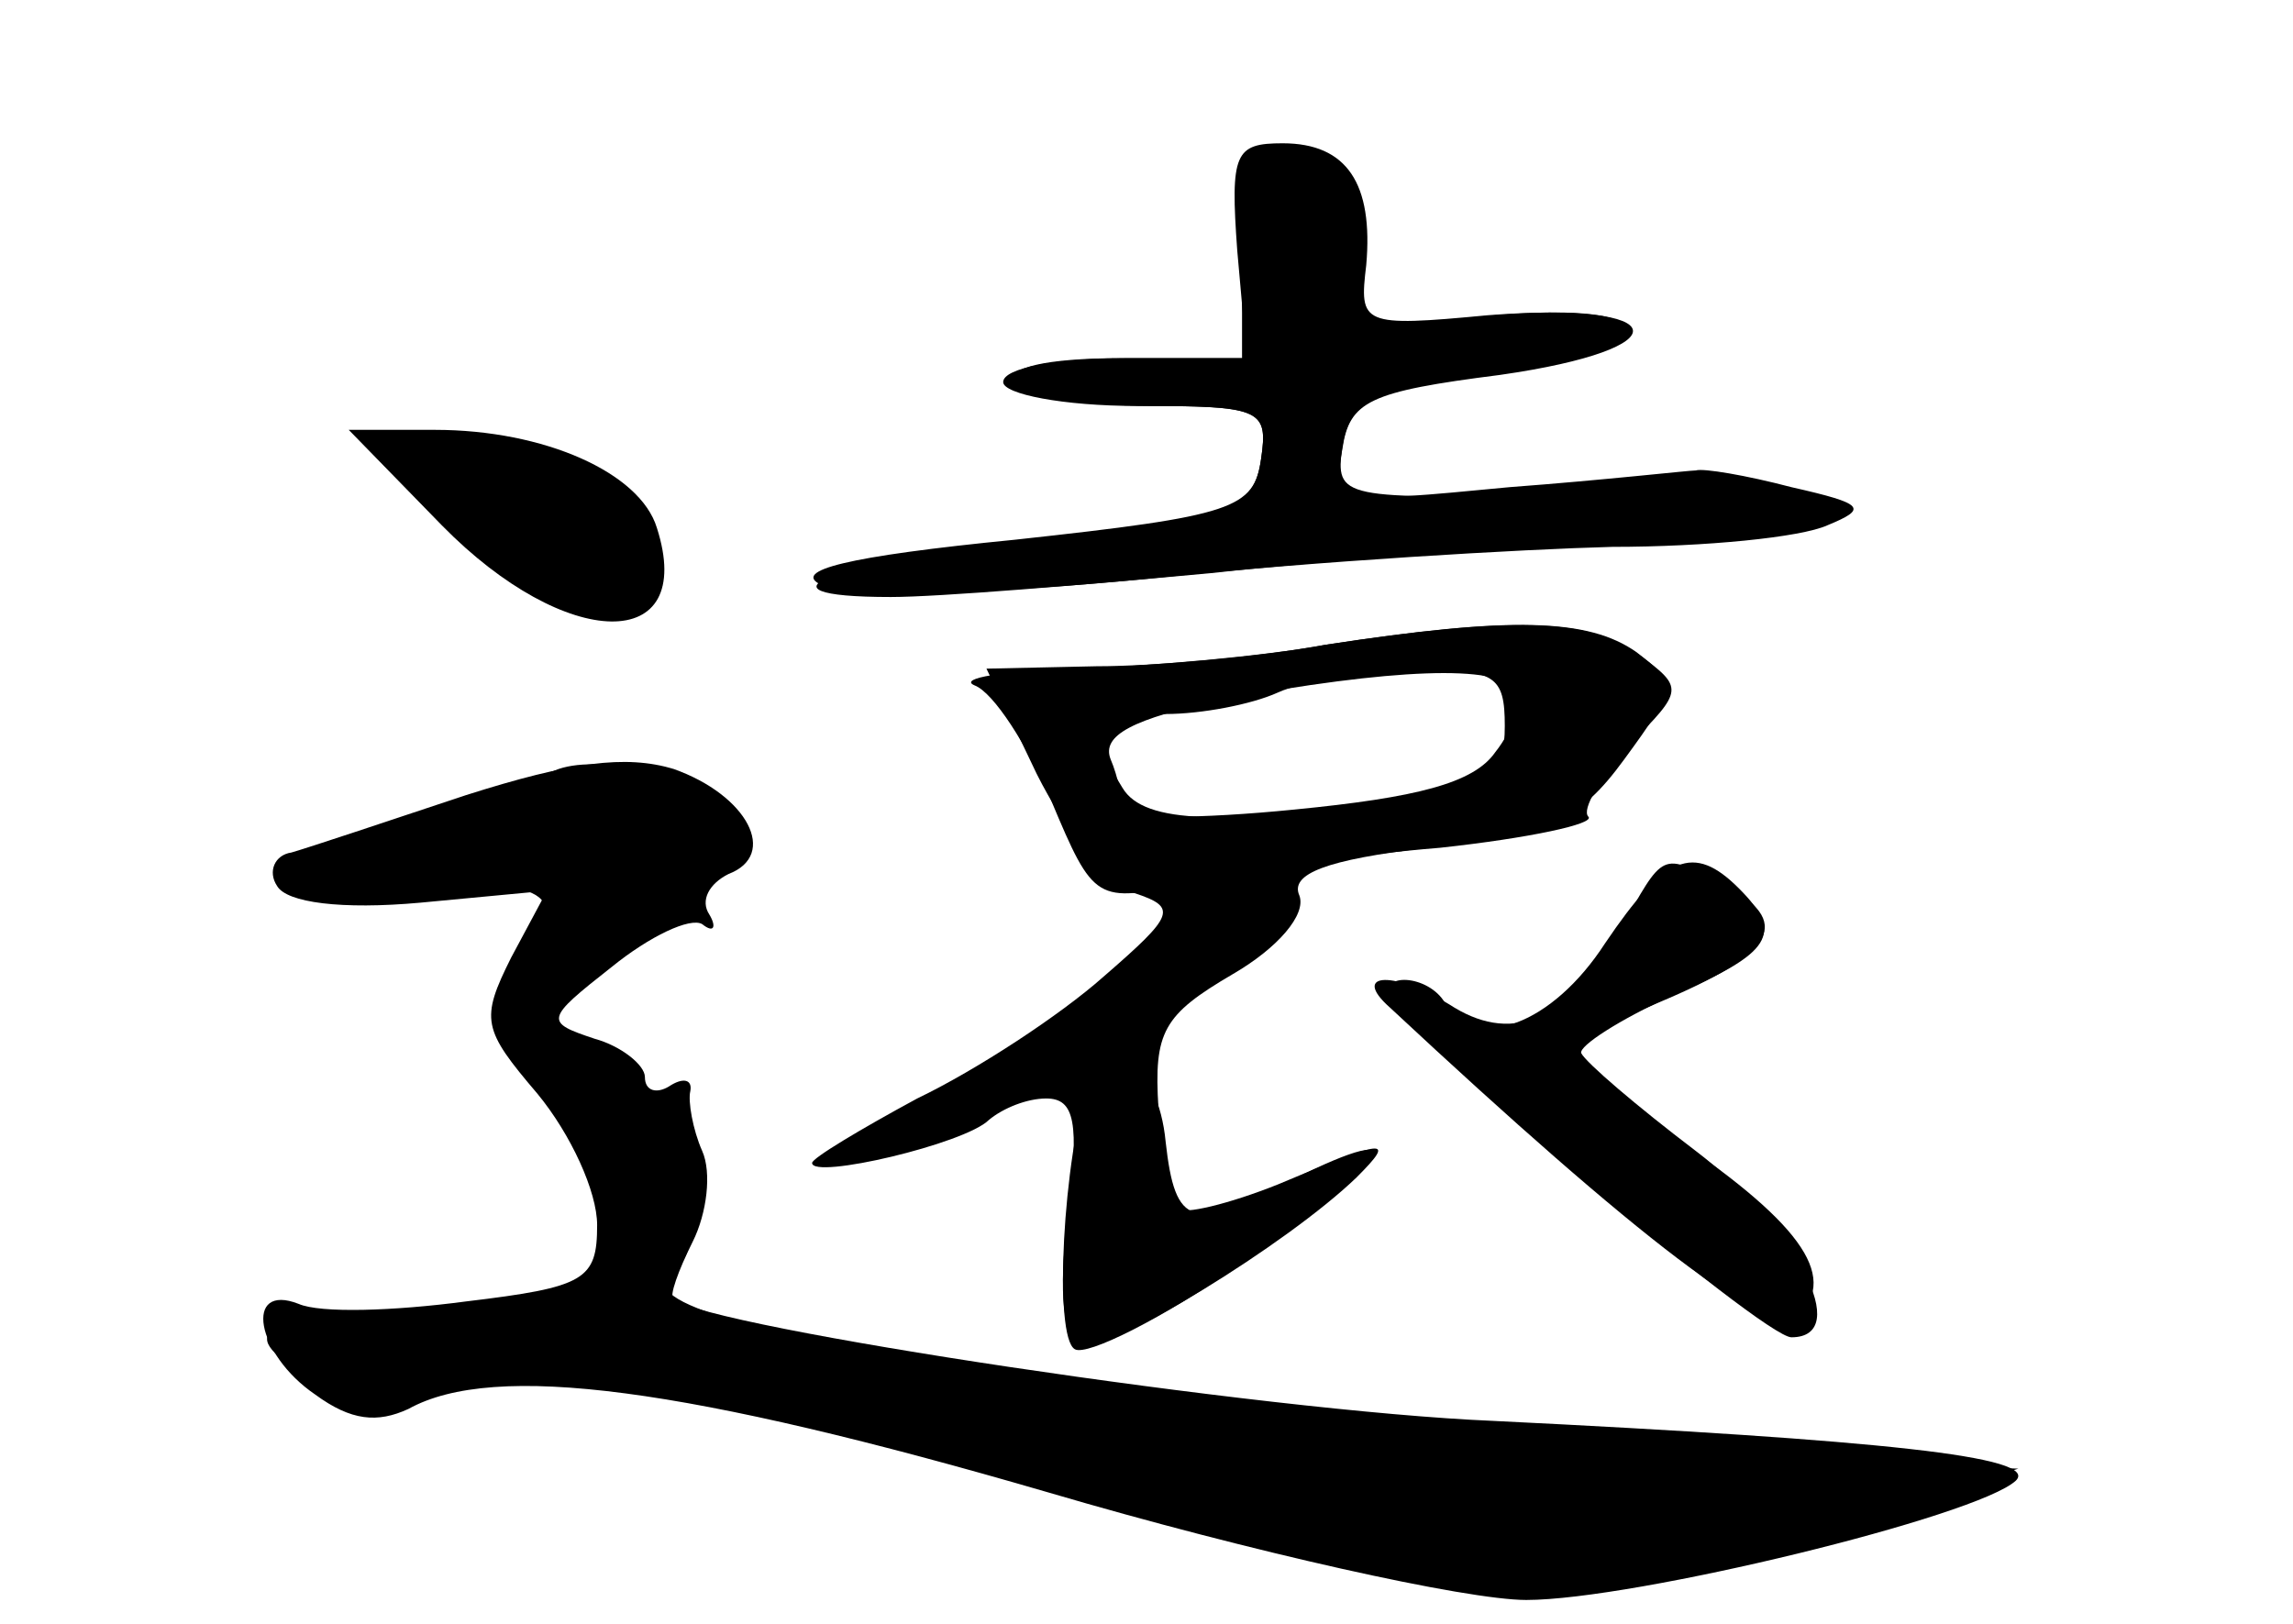 <?xml version="1.0" standalone="no"?>
<!DOCTYPE svg PUBLIC "-//W3C//DTD SVG 20010904//EN"
 "http://www.w3.org/TR/2001/REC-SVG-20010904/DTD/svg10.dtd">
<svg version="1.0" xmlns="http://www.w3.org/2000/svg"
 width="96pt" height="68pt" viewBox="0 0 96 68"
 preserveAspectRatio="xMidYMid meet">
<g transform="translate(0,68) scale(0.1,-0.1)" fill="#000000" stroke="none">
<g id="part-0" class="char-part">
  <path d="M520 576 l0 -46 -51 0 c-31 0 -48 -4 -44 -10 3 -5 29 -10 56 -10 47
0 50 -2 47 -22 -3 -21 -11 -24 -90 -33 -90 -10 -128 -25 -65 -25 20 0 80 5
134 10 54 6 134 11 178 13 49 1 78 6 75 12 -3 6 -46 9 -103 8 -96 -2 -98 -2
-95 20 3 19 12 23 61 31 74 11 76 30 3 24 l-55 -5 -3 36 c-2 29 -8 37 -25 39
-21 3 -23 -1 -23 -42z"/>
  <path d="M185 460 c52 -53 107 -54 90 -1 -7 23 -47 41 -93 41 l-36 0 39 -40z"/>
  <path d="M555 410 c-27 -5 -71 -9 -96 -9 l-46 -1 21 -44 c12 -24 30 -47 41
-50 18 -6 17 -9 -13 -35 -18 -16 -53 -39 -78 -51 -24 -13 -44 -25 -44 -27 0
-7 64 8 74 18 6 5 16 9 24 9 12 0 14 -10 9 -49 -4 -34 -2 -51 6 -54 11 -4 86
42 115 70 17 17 12 16 -33 -3 -20 -8 -40 -13 -42 -10 -3 3 -7 22 -8 42 -2 32
2 39 31 56 19 11 31 25 28 33 -4 9 11 15 54 20 51 6 63 11 82 37 22 30 22 32
5 45 -20 14 -52 15 -130 3z m79 -19 c3 -4 0 -16 -8 -26 -9 -13 -33 -19 -84
-24 -40 -4 -72 -4 -72 0 0 4 -2 14 -5 21 -4 10 9 17 47 25 70 13 116 15 122 4z"/>
  <path d="M195 347 c-33 -11 -66 -22 -73 -24 -7 -1 -10 -8 -6 -14 4 -7 27 -10
60 -7 l53 5 -15 -28 c-13 -26 -12 -30 11 -57 14 -17 25 -41 25 -55 0 -23 -5
-26 -55 -32 -30 -4 -61 -5 -70 -1 -23 9 -18 -21 7 -38 15 -11 26 -12 39 -6 36
20 117 9 268 -35 85 -25 175 -45 200 -45 45 0 189 35 205 50 10 10 -56 17
-219 25 -96 4 -328 39 -343 51 -2 1 2 12 8 24 6 12 8 29 4 38 -4 9 -6 21 -5
25 1 5 -3 6 -9 2 -5 -3 -10 -2 -10 4 0 5 -10 13 -21 16 -21 7 -21 8 7 30 16
13 33 21 38 18 5 -4 6 -1 3 4 -4 6 0 13 8 17 21 8 8 33 -23 44 -20 6 -43 3
-87 -11z"/>
  <path d="M672 285 c-22 -34 -54 -46 -67 -25 -7 12 -28 13 -23 2 6 -15 156
-142 168 -142 26 0 2 46 -40 78 -25 19 -46 37 -48 41 -1 3 16 14 38 24 42 18
47 26 28 45 -19 19 -31 14 -56 -23z"/>
</g>
<g id="part-1" class="char-part">
  <path d="M169 483 c24 -47 101 -72 101 -33 0 23 -21 35 -74 45 -36 7 -37 6
-27 -12z"/>
  <path d="M227 354 c-3 -4 -30 -15 -59 -25 l-53 -18 58 0 c60 -1 66 -5 43 -36
-13 -18 -11 -23 16 -53 20 -23 28 -42 26 -60 -3 -26 -5 -27 -75 -30 -75 -3
-86 -9 -55 -28 12 -8 34 -8 72 -2 51 10 68 7 239 -42 202 -57 208 -58 331 -19
l75 24 -65 2 c-218 9 -522 55 -500 77 21 21 11 65 -21 88 l-30 23 43 37 c41
37 42 39 24 53 -20 15 -58 20 -69 9z"/>
</g>
<g id="part-2" class="char-part">
  <path d="M518 575 l4 -45 -51 0 c-28 0 -51 -4 -51 -10 0 -5 25 -10 56 -10 52
0 55 -1 52 -22 -3 -21 -11 -24 -103 -34 -71 -7 -94 -13 -81 -19 12 -5 71 -4
140 3 67 7 153 12 191 13 39 0 79 4 90 9 17 7 16 9 -15 16 -19 5 -37 8 -40 7
-3 0 -38 -4 -78 -7 -73 -7 -74 -7 -70 16 3 20 11 24 66 31 77 11 73 31 -5 25
-53 -5 -54 -4 -51 21 3 34 -8 51 -35 51 -20 0 -22 -4 -19 -45z"/>
</g>
<g id="part-3" class="char-part">
  <path d="M555 410 c-27 -5 -75 -9 -105 -10 -30 -1 -49 -4 -42 -7 8 -3 22 -25
32 -48 18 -43 19 -43 57 -35 21 5 69 12 106 15 37 4 65 10 62 13 -3 3 5 16 17
30 23 23 23 24 4 38 -21 15 -52 16 -131 4z m75 -34 c0 -20 -6 -25 -37 -30 -81
-12 -114 -11 -123 4 -15 24 -12 30 18 31 15 0 36 4 47 9 11 5 37 9 58 9 33 1
37 -2 37 -23z"/>
</g>
<g id="part-4" class="char-part">
  <path d="M678 290 c-21 -37 -44 -47 -69 -32 -25 16 -44 15 -27 0 104 -97 160
-140 171 -129 17 17 0 40 -57 78 l-48 33 46 20 c50 21 57 34 27 50 -26 13 -24
14 -43 -20z"/>
  <path d="M456 228 c-11 -33 -15 -108 -6 -113 5 -3 37 13 70 36 63 43 75 62 21
35 -42 -22 -49 -20 -53 16 -3 32 -25 50 -32 26z"/>
</g>
</g>
</svg>